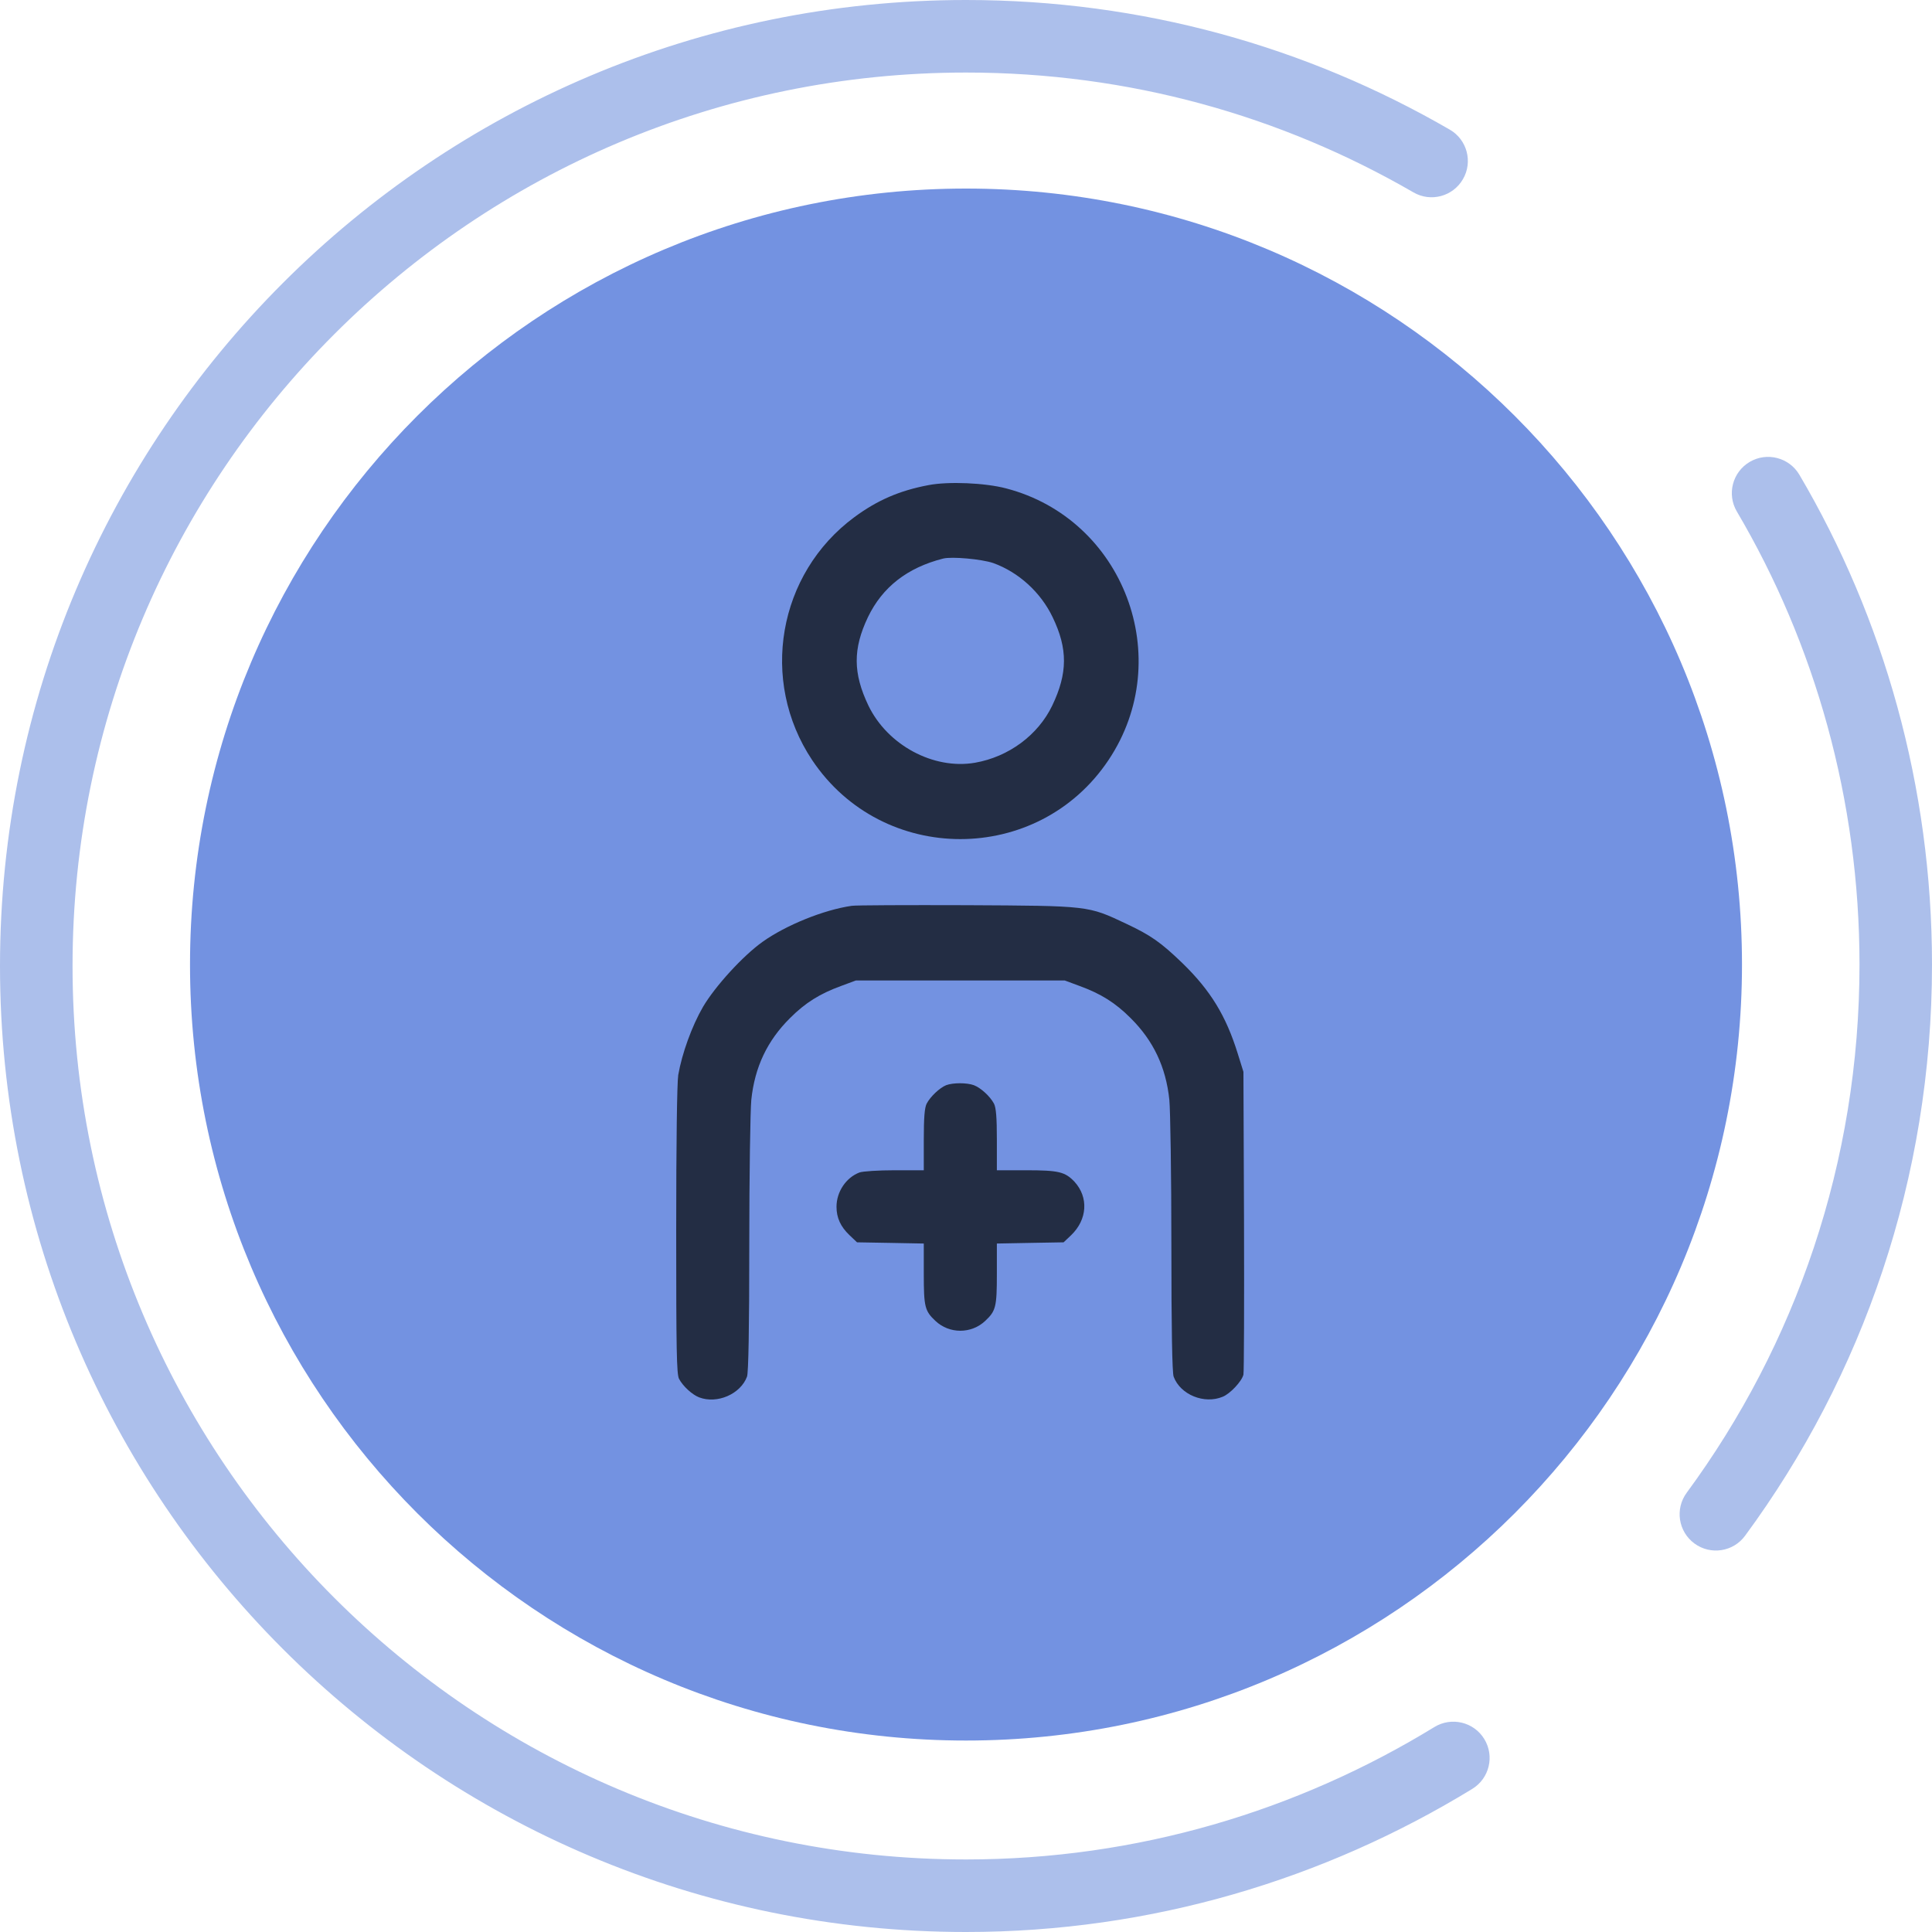 <svg width="40" height="40" viewBox="0 0 40 40" fill="none" xmlns="http://www.w3.org/2000/svg">
<path d="M20 36.036C28.873 36.036 36.066 28.843 36.066 19.97C36.066 11.097 28.873 3.904 20 3.904C11.127 3.904 3.934 11.097 3.934 19.97C3.934 28.843 11.127 36.036 20 36.036Z" fill="#7392E1"/>
<path fill-rule="evenodd" clip-rule="evenodd" d="M20 1.502C9.784 1.502 1.502 9.784 1.502 20C1.502 30.216 9.784 38.498 20 38.498C23.549 38.498 26.868 37.489 29.698 35.756C30.052 35.54 30.514 35.651 30.73 36.004C30.947 36.358 30.836 36.82 30.482 37.037C27.427 38.907 23.838 40 20 40C8.955 40 0 31.045 0 20C0 8.955 8.955 0 20 0C23.649 0 27.052 0.967 30.016 2.684C30.375 2.891 30.497 3.351 30.289 3.709C30.082 4.068 29.622 4.191 29.264 3.983C26.522 2.396 23.378 1.502 20 1.502Z" fill="#ACBFEB"/>
<path fill-rule="evenodd" clip-rule="evenodd" d="M36.226 9.563C36.583 9.353 37.043 9.472 37.254 9.829C39.002 12.796 40 16.291 40 19.97C40 24.399 38.565 28.488 36.13 31.796C35.885 32.13 35.415 32.202 35.081 31.956C34.747 31.71 34.675 31.24 34.921 30.906C37.171 27.848 38.499 24.069 38.499 19.97C38.499 16.562 37.575 13.33 35.96 10.591C35.749 10.234 35.868 9.774 36.226 9.563Z" fill="#ACBFEB"/>
<path d="M19.223 10.044C18.622 10.157 18.16 10.359 17.689 10.707C16.105 11.876 15.719 14.094 16.815 15.737C18.273 17.918 21.492 17.918 22.95 15.737C24.358 13.632 23.269 10.745 20.828 10.111C20.395 9.997 19.635 9.964 19.223 10.044ZM20.563 11.657C21.088 11.846 21.547 12.262 21.794 12.779C22.11 13.434 22.105 13.939 21.786 14.607C21.492 15.22 20.883 15.67 20.185 15.792C19.324 15.939 18.374 15.426 17.979 14.607C17.66 13.939 17.656 13.434 17.971 12.775C18.269 12.157 18.782 11.754 19.525 11.565C19.706 11.518 20.328 11.577 20.563 11.657Z" fill="#232D44"/>
<path d="M17.634 18.754C17.05 18.838 16.269 19.157 15.79 19.498C15.382 19.788 14.807 20.418 14.555 20.846C14.323 21.246 14.118 21.817 14.042 22.258C14.017 22.426 14 23.653 14 25.481C14 27.943 14.008 28.452 14.059 28.548C14.139 28.7 14.332 28.876 14.475 28.931C14.849 29.073 15.332 28.863 15.466 28.502C15.496 28.422 15.513 27.519 15.513 25.771C15.513 24.334 15.534 22.985 15.555 22.771C15.626 22.09 15.887 21.544 16.357 21.078C16.672 20.762 16.975 20.573 17.412 20.414L17.719 20.3H19.883H22.046L22.353 20.414C22.79 20.573 23.093 20.762 23.408 21.078C23.878 21.544 24.139 22.09 24.21 22.771C24.231 22.985 24.252 24.334 24.252 25.771C24.252 27.519 24.269 28.422 24.299 28.502C24.437 28.876 24.933 29.078 25.315 28.918C25.471 28.855 25.71 28.599 25.744 28.46C25.756 28.41 25.761 26.977 25.756 25.279L25.744 22.191L25.626 21.813C25.383 21.031 25.063 20.506 24.479 19.939C24.034 19.51 23.824 19.363 23.315 19.124C22.521 18.75 22.559 18.754 20.009 18.741C18.773 18.737 17.706 18.741 17.634 18.754Z" fill="#232D44"/>
<path d="M19.588 22.468C19.454 22.523 19.261 22.704 19.185 22.851C19.143 22.935 19.126 23.132 19.126 23.599V24.229H18.521C18.185 24.229 17.861 24.25 17.794 24.275C17.517 24.38 17.319 24.674 17.319 24.985C17.319 25.212 17.403 25.397 17.588 25.573L17.744 25.721L18.437 25.733L19.126 25.746V26.376C19.126 27.057 19.147 27.141 19.366 27.347C19.655 27.62 20.109 27.62 20.399 27.347C20.618 27.141 20.639 27.057 20.639 26.376V25.746L21.328 25.733L22.021 25.721L22.177 25.573C22.513 25.25 22.542 24.788 22.244 24.464C22.05 24.262 21.92 24.229 21.248 24.229H20.639V23.599C20.639 23.132 20.622 22.935 20.58 22.851C20.5 22.699 20.307 22.523 20.164 22.468C20.017 22.414 19.731 22.414 19.588 22.468Z" fill="#232D44"/>
</svg>
